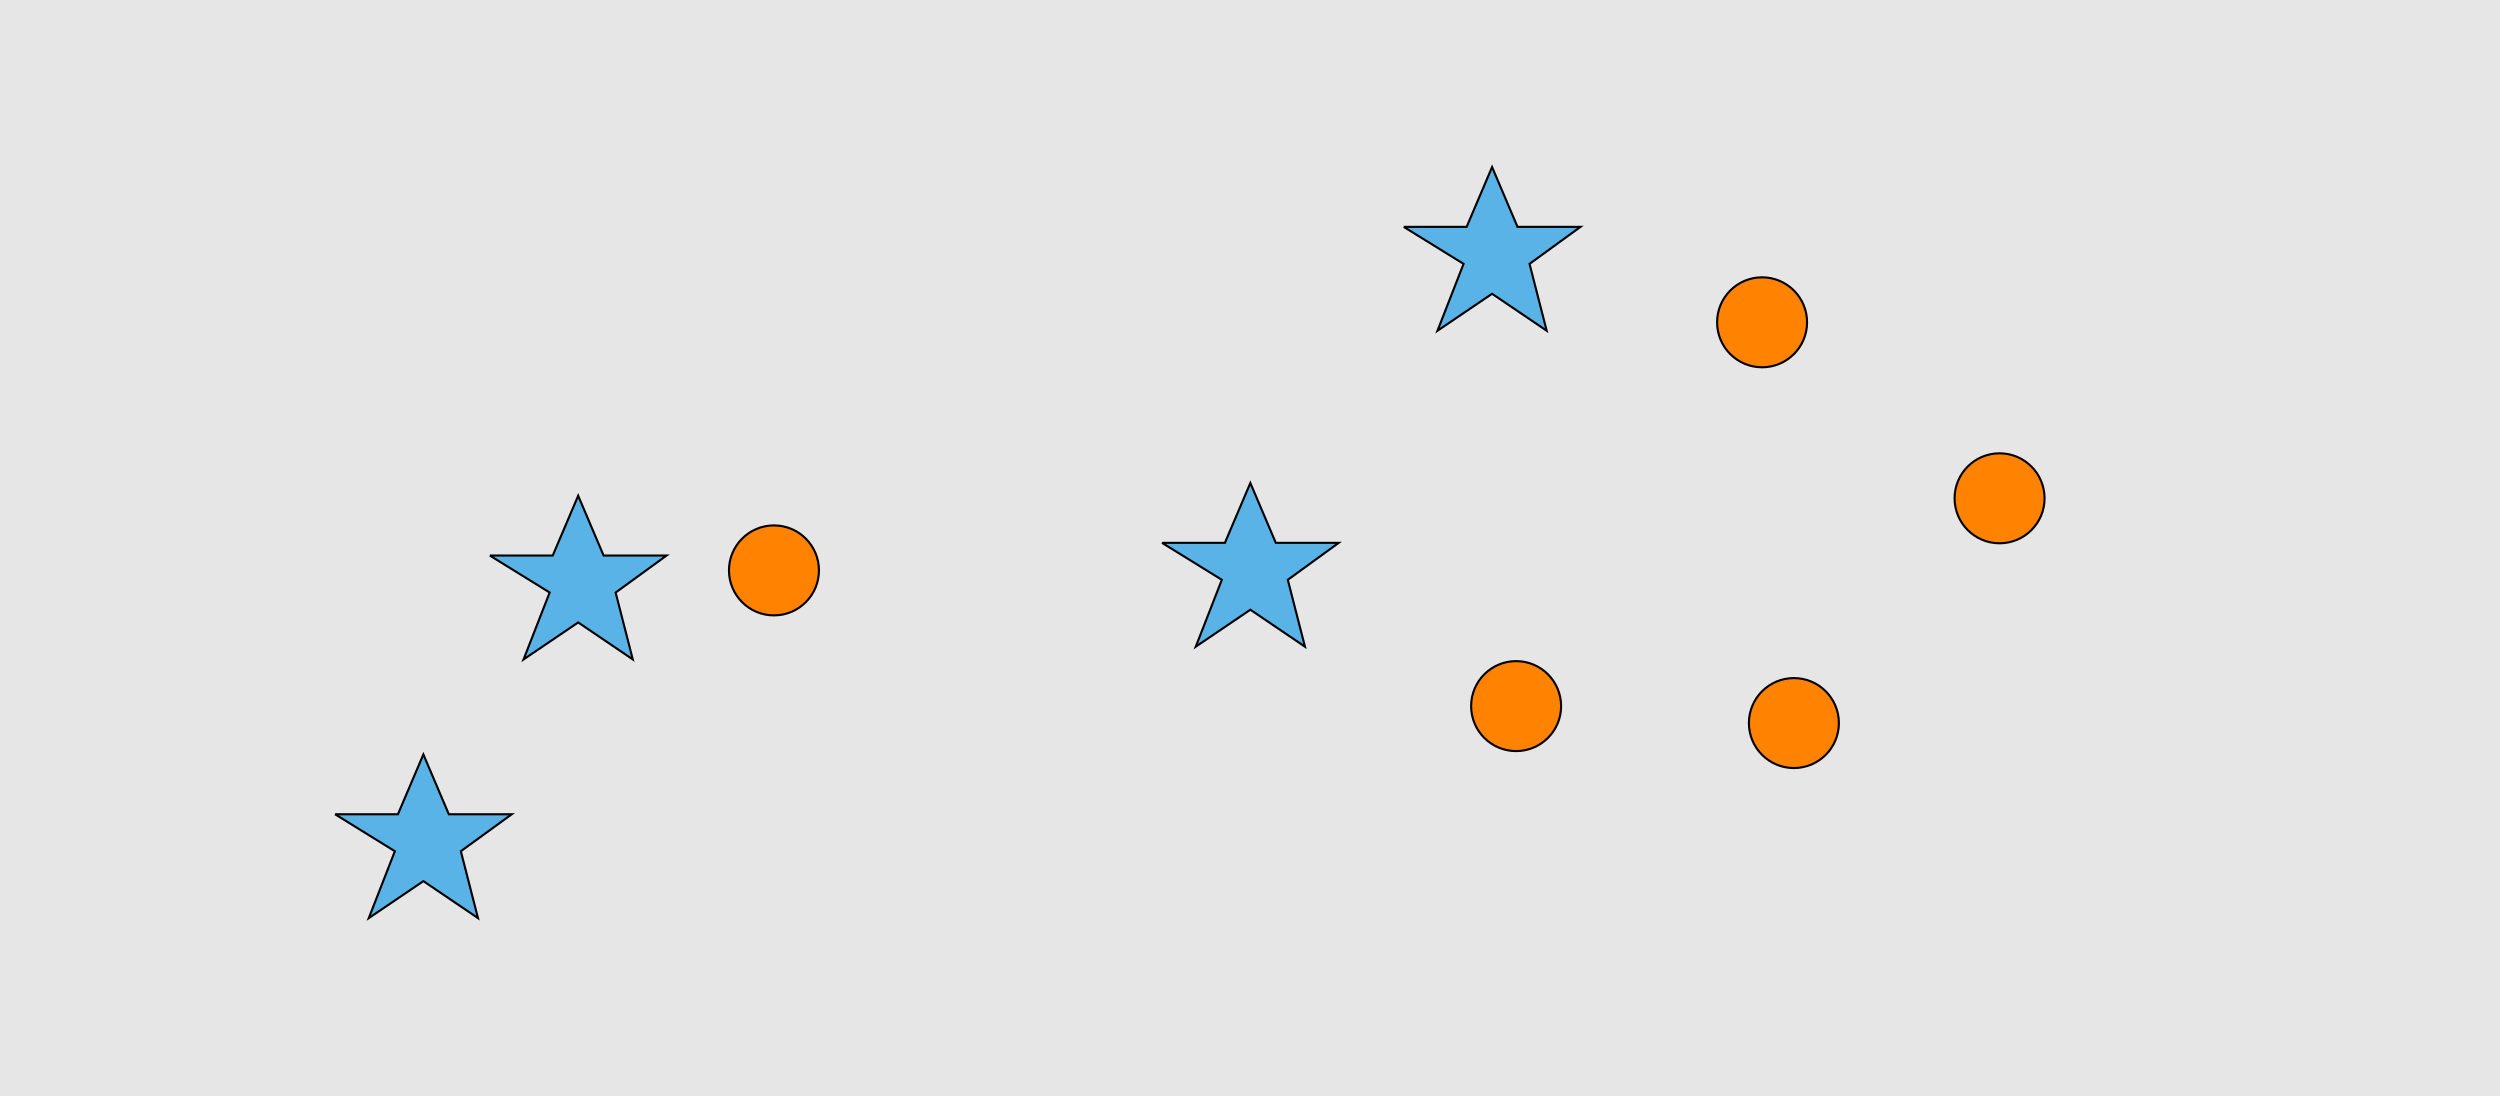 <?xml version="1.0" encoding="UTF-8"?>
<svg xmlns="http://www.w3.org/2000/svg" xmlns:xlink="http://www.w3.org/1999/xlink" width="1179pt" height="517pt" viewBox="0 0 1179 517" version="1.1">
<g id="surface921">
<rect x="0" y="0" width="1179" height="517" style="fill:rgb(90%,90%,90%);fill-opacity:1;stroke:none;"/>
<path style="fill-rule:nonzero;fill:rgb(100%,51%,0%);fill-opacity:1;stroke-width:1;stroke-linecap:butt;stroke-linejoin:miter;stroke:rgb(0%,0%,0%);stroke-opacity:1;stroke-miterlimit:10;" d="M 867.215 341 C 867.215 352.715 857.715 362.215 846 362.215 C 834.285 362.215 824.785 352.715 824.785 341 C 824.785 329.285 834.285 319.785 846 319.785 C 857.715 319.785 867.215 329.285 867.215 341 "/>
<path style="fill-rule:nonzero;fill:rgb(100%,51%,0%);fill-opacity:1;stroke-width:1;stroke-linecap:butt;stroke-linejoin:miter;stroke:rgb(0%,0%,0%);stroke-opacity:1;stroke-miterlimit:10;" d="M 386.215 269 C 386.215 280.715 376.715 290.215 365 290.215 C 353.285 290.215 343.785 280.715 343.785 269 C 343.785 257.285 353.285 247.785 365 247.785 C 376.715 247.785 386.215 257.285 386.215 269 "/>
<path style="fill-rule:nonzero;fill:rgb(100%,51%,0%);fill-opacity:1;stroke-width:1;stroke-linecap:butt;stroke-linejoin:miter;stroke:rgb(0%,0%,0%);stroke-opacity:1;stroke-miterlimit:10;" d="M 852.215 152 C 852.215 163.715 842.715 173.215 831 173.215 C 819.285 173.215 809.785 163.715 809.785 152 C 809.785 140.285 819.285 130.785 831 130.785 C 842.715 130.785 852.215 140.285 852.215 152 "/>
<path style="fill-rule:nonzero;fill:rgb(100%,51%,0%);fill-opacity:1;stroke-width:1;stroke-linecap:butt;stroke-linejoin:miter;stroke:rgb(0%,0%,0%);stroke-opacity:1;stroke-miterlimit:10;" d="M 964.215 235 C 964.215 246.715 954.715 256.215 943 256.215 C 931.285 256.215 921.785 246.715 921.785 235 C 921.785 223.285 931.285 213.785 943 213.785 C 954.715 213.785 964.215 223.285 964.215 235 "/>
<path style="fill-rule:nonzero;fill:rgb(100%,51%,0%);fill-opacity:1;stroke-width:1;stroke-linecap:butt;stroke-linejoin:miter;stroke:rgb(0%,0%,0%);stroke-opacity:1;stroke-miterlimit:10;" d="M 736.215 333 C 736.215 344.715 726.715 354.215 715 354.215 C 703.285 354.215 693.785 344.715 693.785 333 C 693.785 321.285 703.285 311.785 715 311.785 C 726.715 311.785 736.215 321.285 736.215 333 "/>
<path style="fill-rule:nonzero;fill:rgb(35%,70%,90%);fill-opacity:1;stroke-width:1;stroke-linecap:butt;stroke-linejoin:miter;stroke:rgb(0%,0%,0%);stroke-opacity:1;stroke-miterlimit:10;" d="M 662 107 L 691.664 107 L 703.664 78.785 L 715.664 107 L 745.332 107 L 721.332 124.438 L 729.418 155.98 L 703.664 138.543 L 677.914 155.98 L 690.215 124.438 L 662 107 "/>
<path style="fill-rule:nonzero;fill:rgb(35%,70%,90%);fill-opacity:1;stroke-width:1;stroke-linecap:butt;stroke-linejoin:miter;stroke:rgb(0%,0%,0%);stroke-opacity:1;stroke-miterlimit:10;" d="M 231 262 L 260.664 262 L 272.664 233.785 L 284.664 262 L 314.332 262 L 290.332 279.438 L 298.418 310.98 L 272.664 293.543 L 246.914 310.98 L 259.215 279.438 L 231 262 "/>
<path style="fill-rule:nonzero;fill:rgb(35%,70%,90%);fill-opacity:1;stroke-width:1;stroke-linecap:butt;stroke-linejoin:miter;stroke:rgb(0%,0%,0%);stroke-opacity:1;stroke-miterlimit:10;" d="M 158 384 L 187.664 384 L 199.664 355.785 L 211.664 384 L 241.332 384 L 217.332 401.438 L 225.418 432.98 L 199.664 415.543 L 173.914 432.98 L 186.215 401.438 L 158 384 "/>
<path style="fill-rule:nonzero;fill:rgb(35%,70%,90%);fill-opacity:1;stroke-width:1;stroke-linecap:butt;stroke-linejoin:miter;stroke:rgb(0%,0%,0%);stroke-opacity:1;stroke-miterlimit:10;" d="M 548 256 L 577.664 256 L 589.664 227.785 L 601.664 256 L 631.332 256 L 607.332 273.438 L 615.418 304.98 L 589.664 287.543 L 563.914 304.98 L 576.215 273.438 L 548 256 "/>
</g>
</svg>
